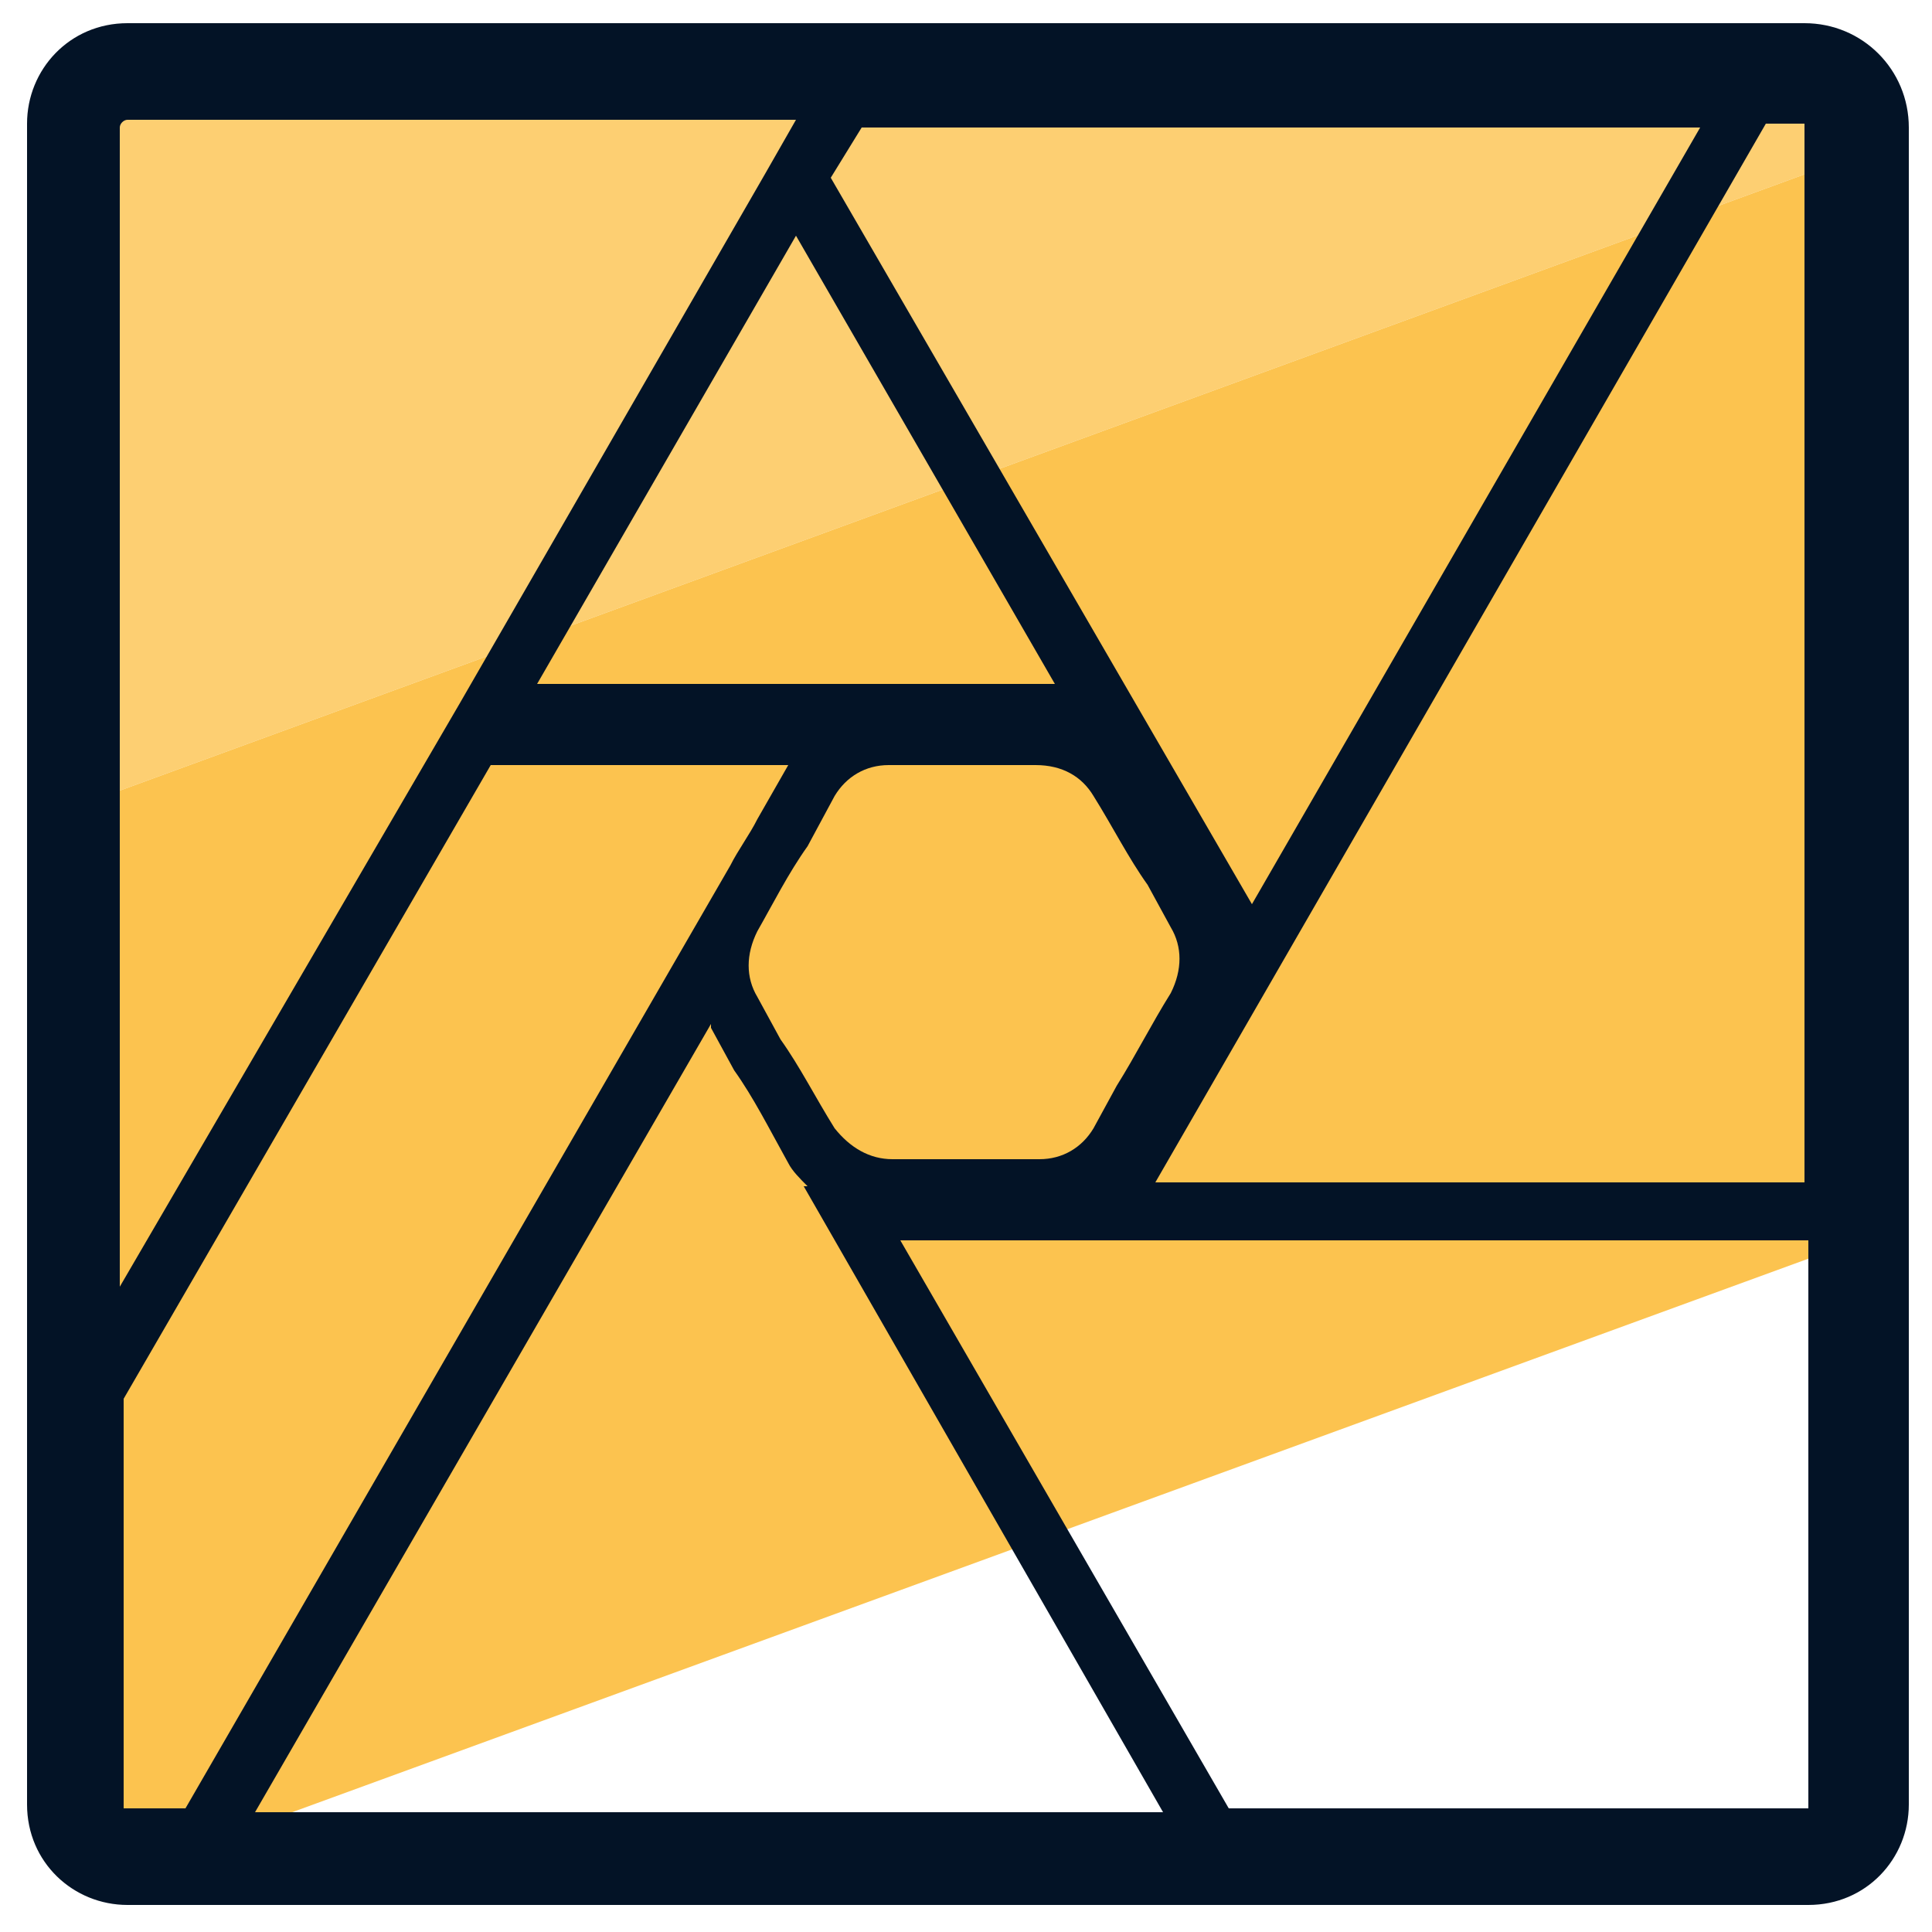 <svg xmlns="http://www.w3.org/2000/svg" viewBox="0 0 50 50"><path fill="#fdcf72" d="M48.1 3.3c0-.8-.6-1.4-1.4-1.4H3.3c-.8 0-1.4.6-1.4 1.4v17.6L48.1 4v-.7z"/><path fill="#fcc34f" d="M48.1 4L1.9 20.9v25.9c0 .8.6 1.4 1.4 1.4H4l44.1-16.1V4z"/><path fill="#031326" d="M46.7.6H3.3C1.8.6.7 1.8.7 3.2v43.5c0 1.5 1.2 2.6 2.6 2.6h43.5c1.5 0 2.6-1.2 2.6-2.6V3.3c0-1.5-1.2-2.7-2.7-2.7zM32.4 23.4L21.5 4.6l.8-1.3H44L32.4 23.4zM45.7 3.2h1v27.4H29.9L45.7 3.2zM28.3 20.6c.5.8.9 1.6 1.4 2.3l.6 1.1c.3.5.3 1.1 0 1.7-.5.8-.9 1.6-1.4 2.4l-.6 1.1c-.3.5-.8.8-1.4.8h-3.8c-.6 0-1.1-.3-1.5-.8-.5-.8-.9-1.6-1.4-2.3l-.6-1.1c-.3-.5-.3-1.1 0-1.7.4-.7.8-1.5 1.3-2.2l.7-1.3c.3-.5.8-.8 1.4-.8h3.8c.7 0 1.2.3 1.5.8zm-7.9 9.5c.1.2.3.4.5.6h-.1l9.3 16.2H6.6l11.8-20.4v.1l.6 1.1c.5.7.9 1.5 1.4 2.4zm2.9 2h23.5v14.7h-15l-8.5-14.7zm4-14.4H13.9l6.7-11.6 6.7 11.6zm-6.9 2.1l-.8 1.4c-.2.4-.5.8-.7 1.2L4.8 46.8H3.2V36.2l9.5-16.4h7.7zM3.3 3.1h17.3l-.8 1.4-7.9 13.7-8.8 15.1v-30c0-.1.1-.2.2-.2z"/></svg>